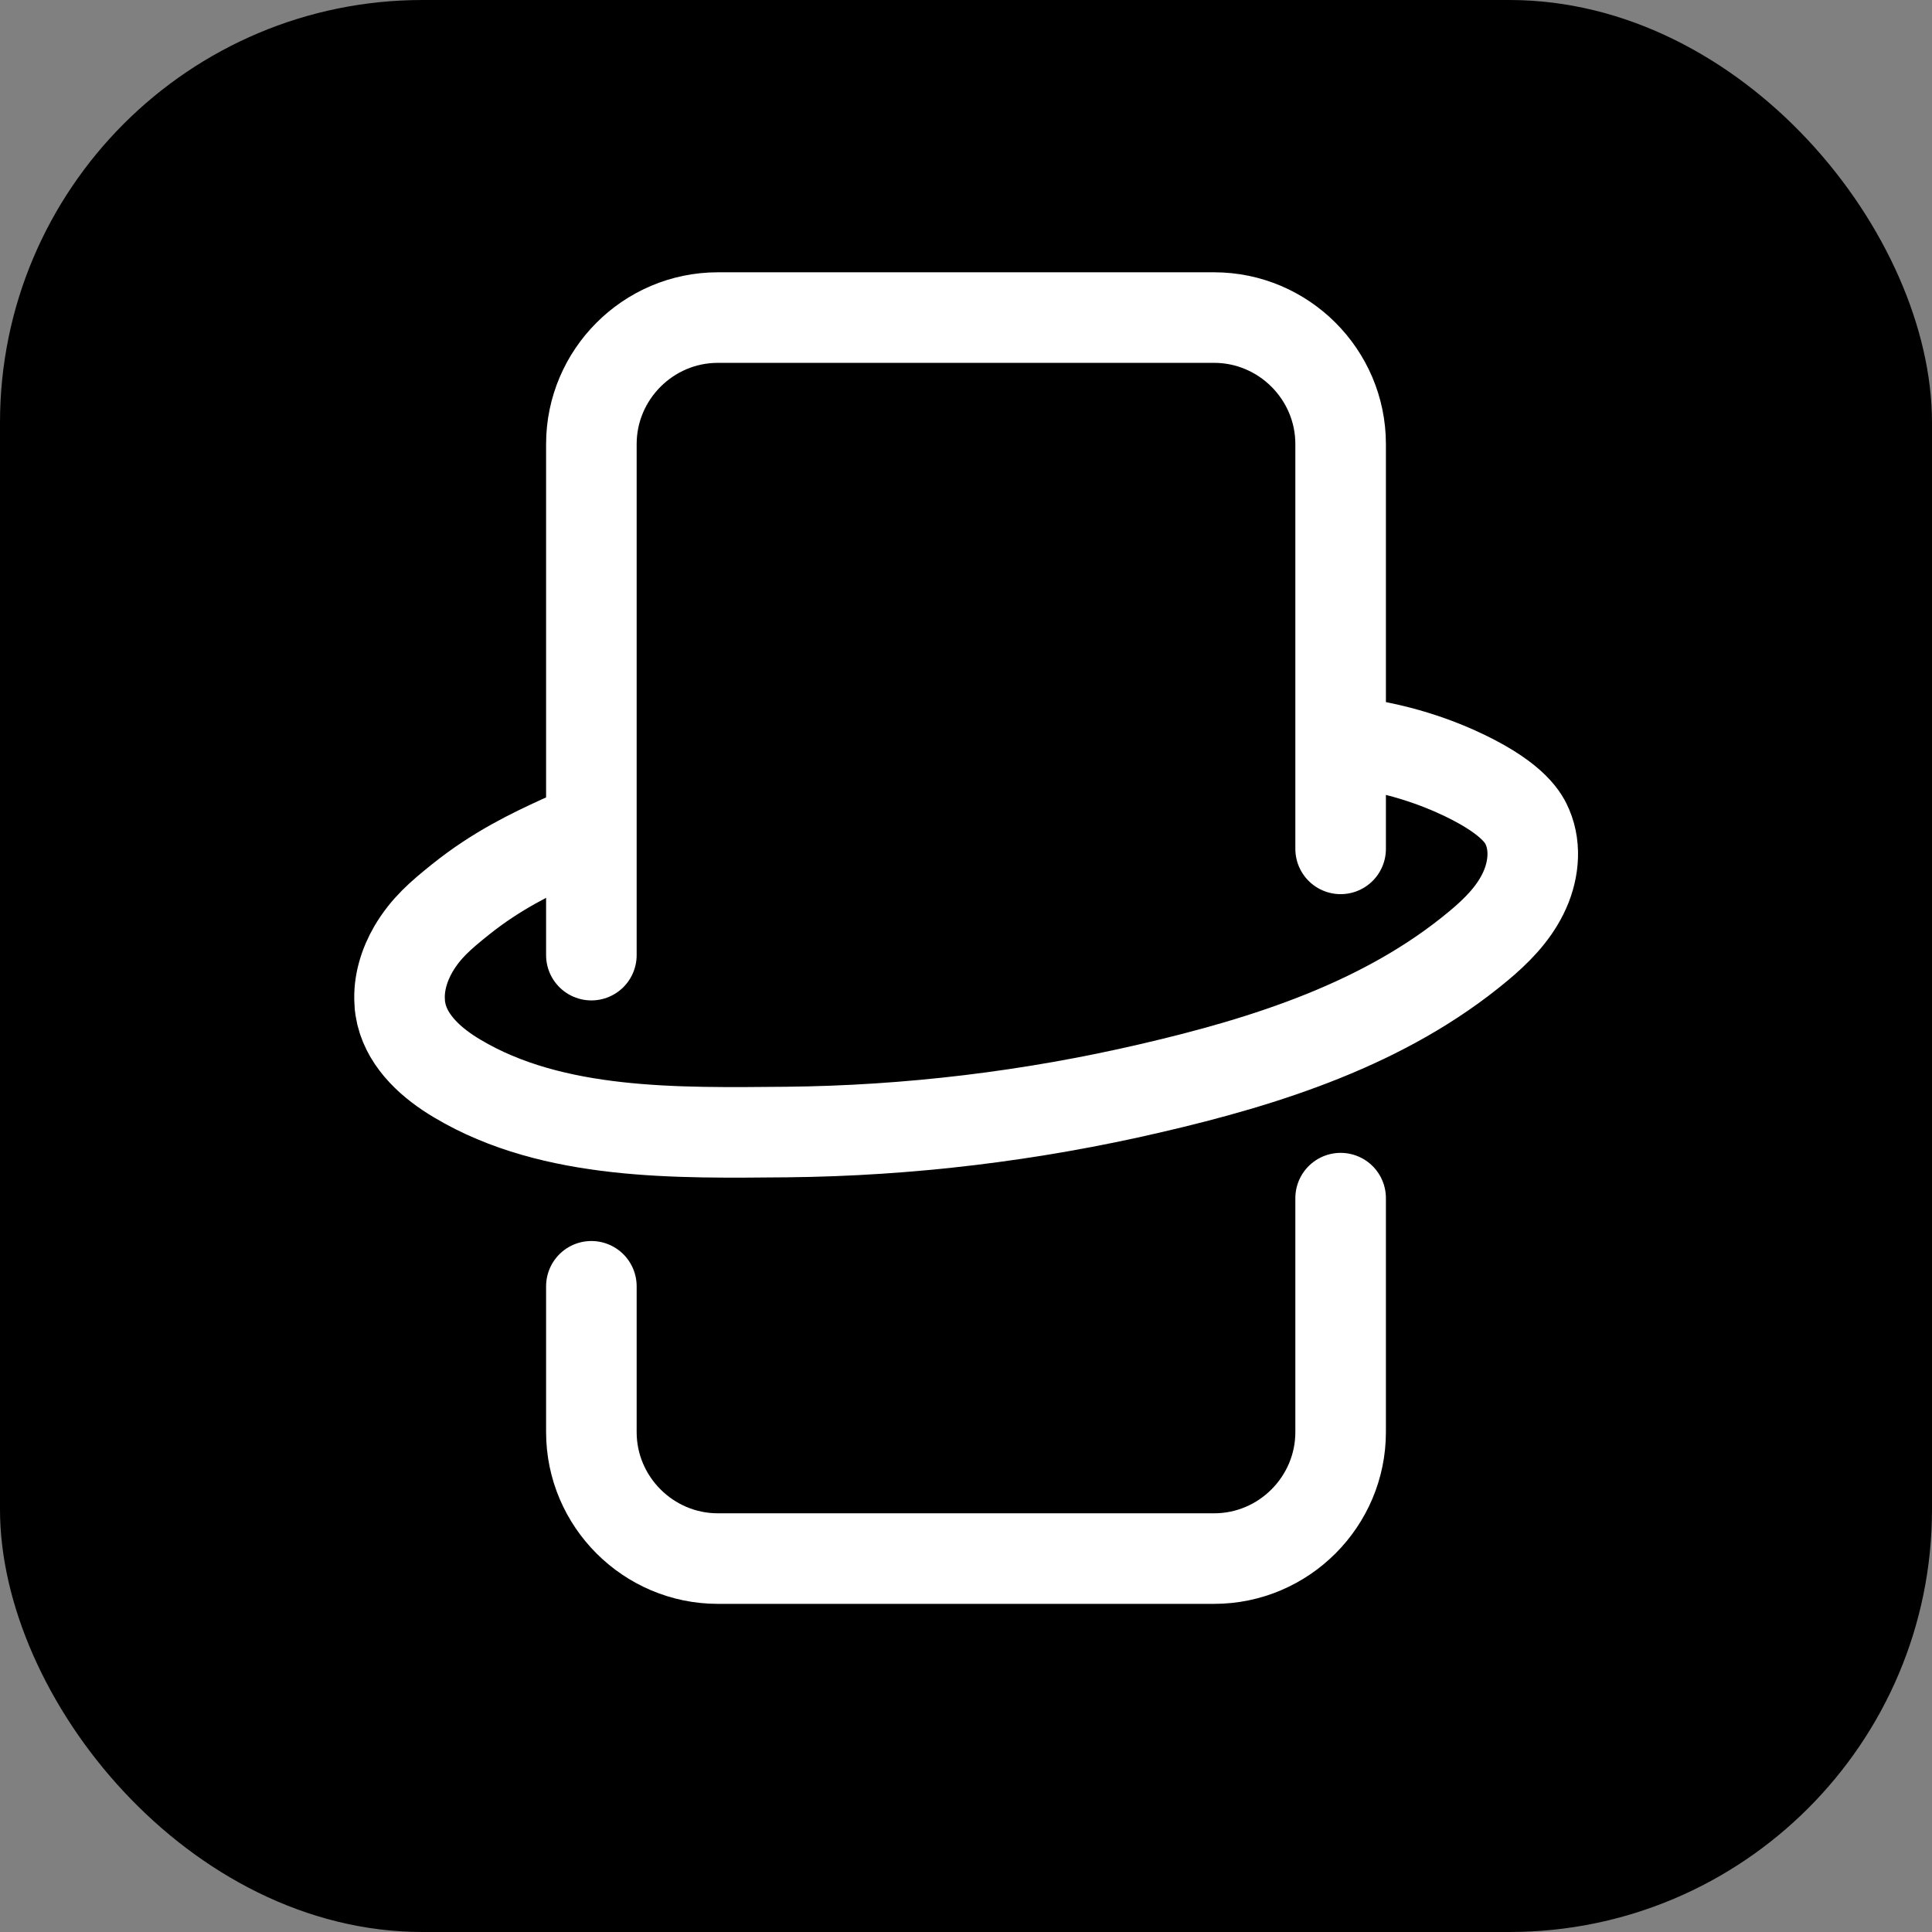 <svg
  xmlns="http://www.w3.org/2000/svg"
  width="64"
  height="64"
  viewBox="0 0 64 64"
>
  <rect x="0" y="0" width="64" height="64" fill="#808080" stroke="none"/>
  <g id="a" data-name="Ebene 2">
    <rect width="64" height="64" rx="14" ry="14" fill="#000" stroke-width="0"/>
  </g>
  <g id="b" data-name="Ebene 1">
    <path d="m19.59,31.64V14.71c0-2.3,1.88-4.19,4.19-4.19h16.44c2.3,0,4.19,1.88,4.19,4.19v13.41" fill="none" stroke="#fff" stroke-linecap="round" stroke-miterlimit="10" stroke-width="3"/>
    <path d="m44.41,39.69v7.75c0,2.3-1.88,4.19-4.19,4.19h-16.44c-2.3,0-4.19-1.88-4.19-4.19v-4.83" fill="none" stroke="#fff" stroke-linecap="round" stroke-miterlimit="10" stroke-width="3"/>
    <path d="m19.48,27.45c-.21.09-.53.22-.9.39-.96.44-2.12.99-3.33,1.96-.66.53-1.14.94-1.55,1.63-.31.53-.5,1.15-.46,1.76,0,.14.03.28.06.42.23.93,1.02,1.63,1.85,2.12,3.18,1.9,7.33,1.8,10.91,1.77,4.05-.04,8.1-.53,12.05-1.45,3.84-.89,7.78-2.14,10.86-4.71.59-.49,1.14-1.04,1.48-1.73.34-.68.45-1.51.15-2.21-.11-.26-.41-.9-2.06-1.7-.87-.42-2.26-.96-4.13-1.15" fill="none" stroke="#fff" stroke-miterlimit="10" stroke-width="3"/>
  </g>
</svg>